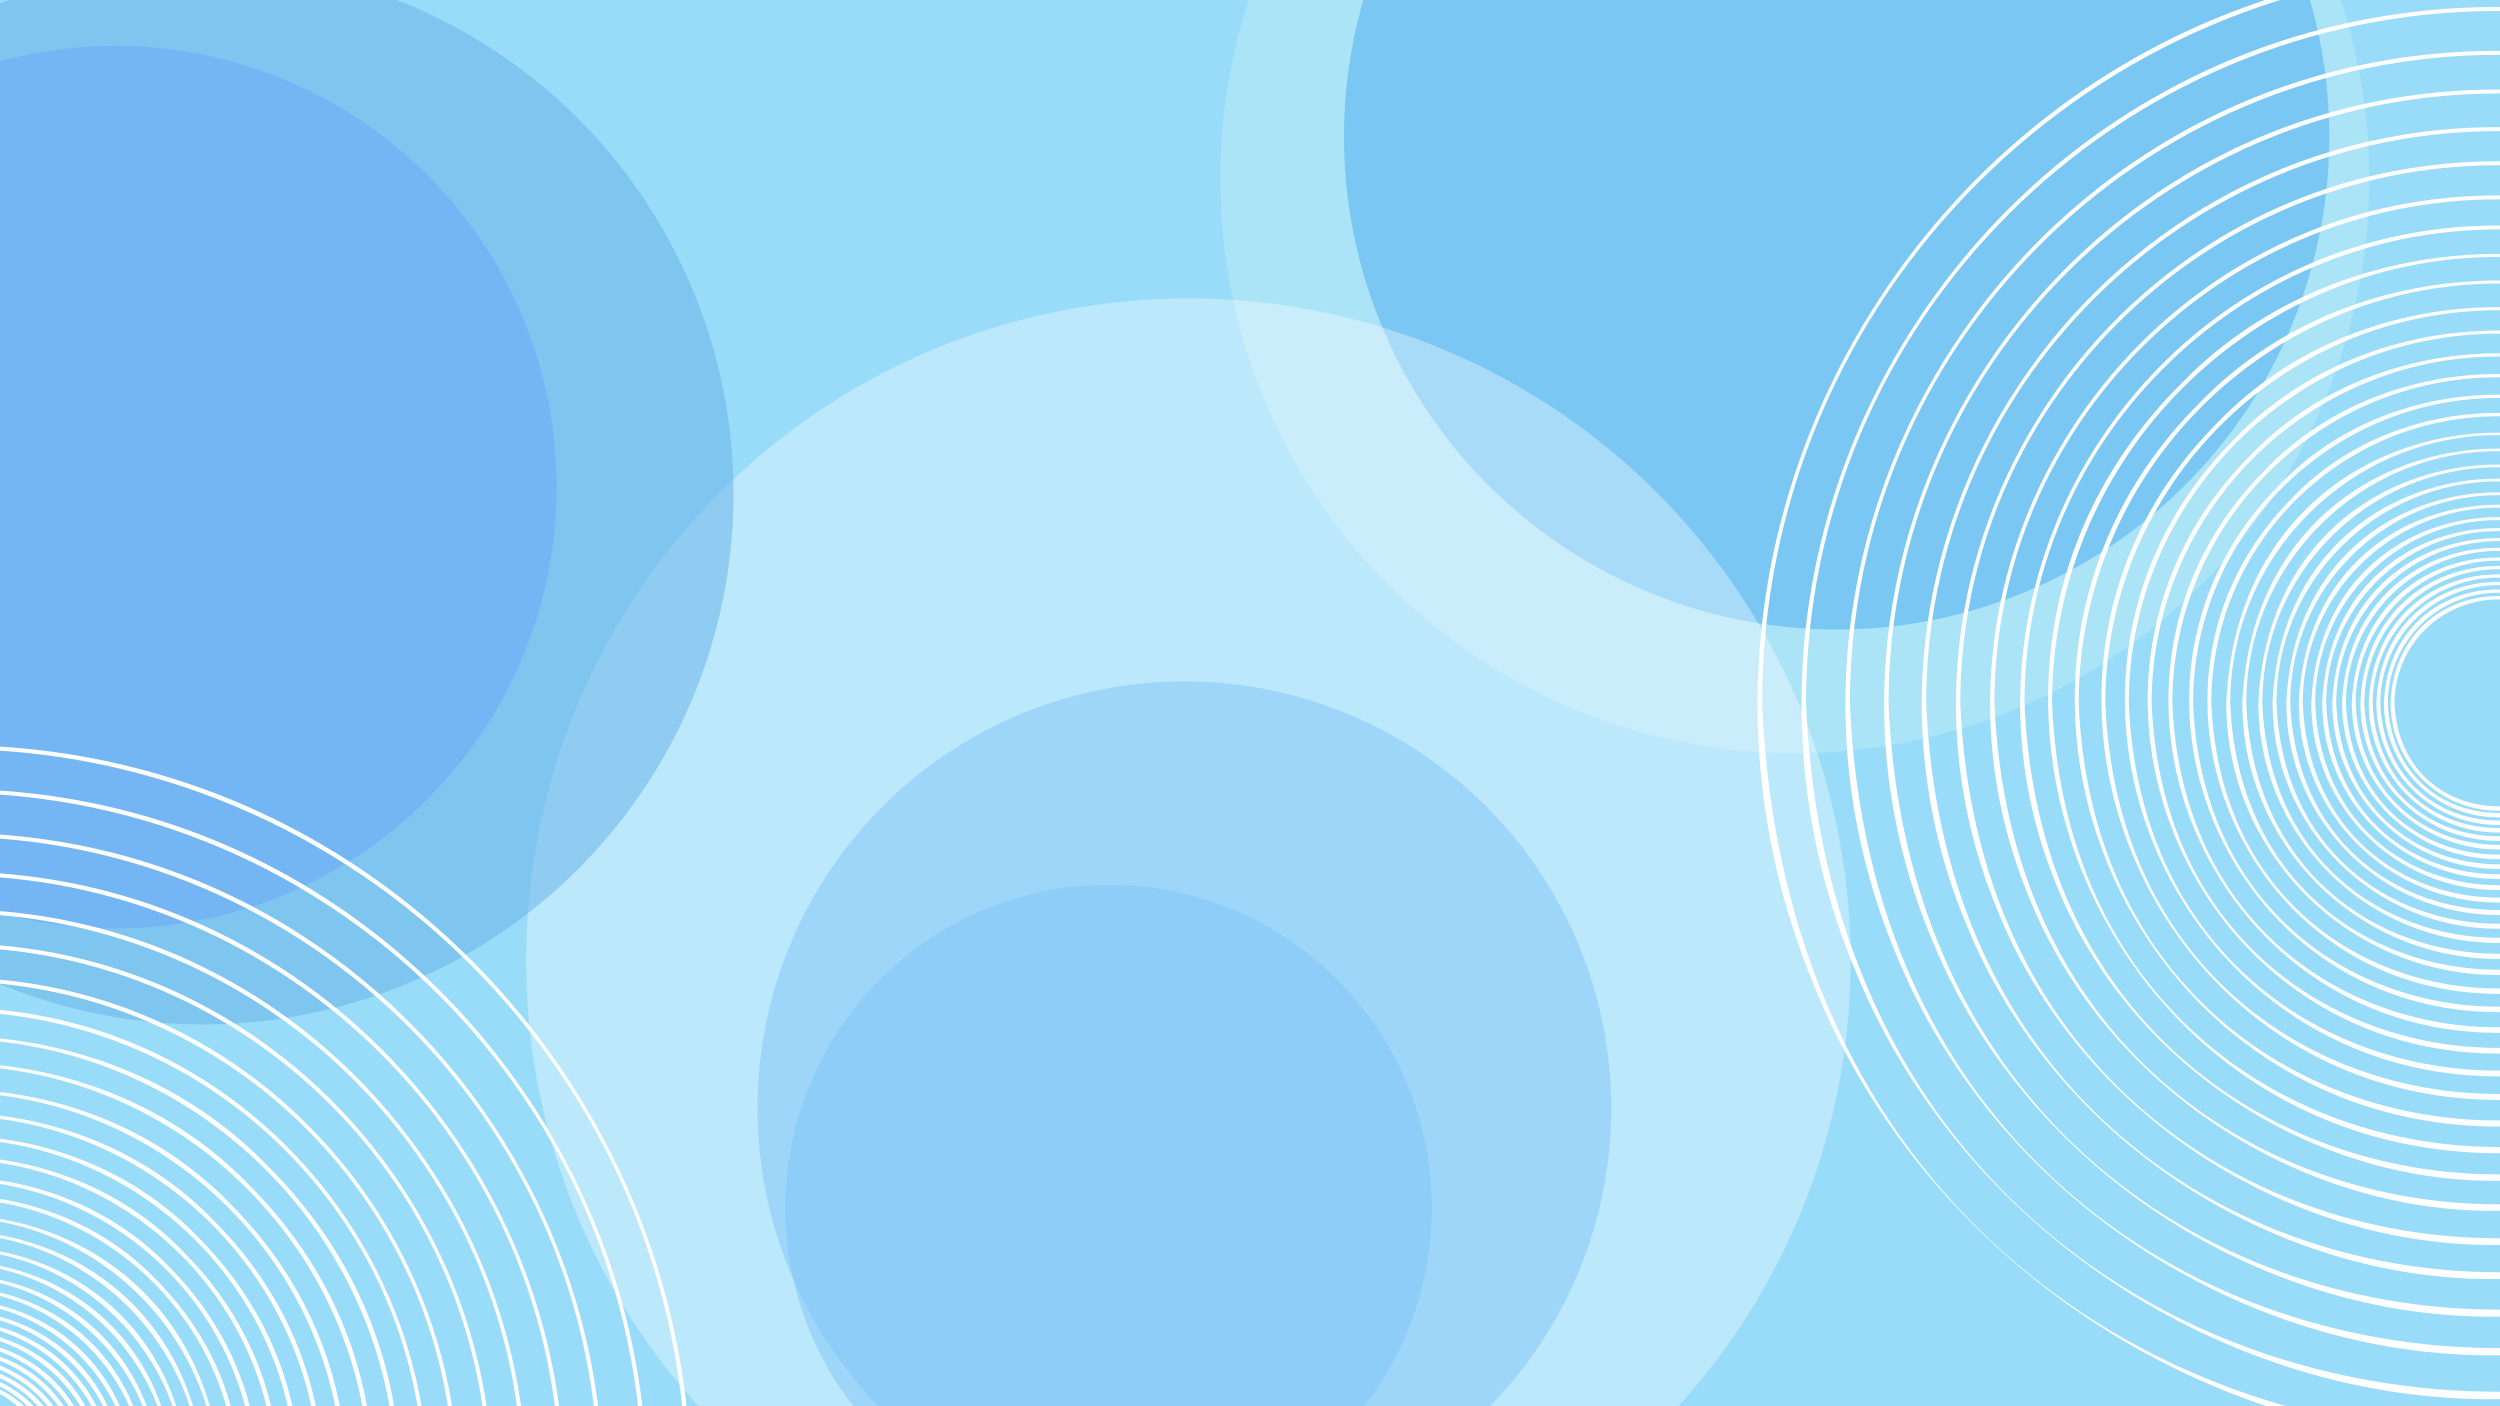 <svg xmlns="http://www.w3.org/2000/svg" xmlns:xlink="http://www.w3.org/1999/xlink" viewBox="0 0 1920 1080">
  <defs>
    <style>
      .cls-1 {
        fill: none;
      }

      .cls-2 {
        clip-path: url(#clip-path);
      }

      .cls-3 {
        fill: #98dcf9;
      }

      .cls-4 {
        fill: #ace4f7;
      }

      .cls-5 {
        fill: #79c7f2;
      }

      .cls-6, .cls-9 {
        fill: #fff;
      }

      .cls-6 {
        opacity: 0.35;
      }

      .cls-7 {
        fill: #64b0e8;
      }

      .cls-10, .cls-7 {
        opacity: 0.5;
      }

      .cls-8 {
        fill: #679ff7;
        opacity: 0.42;
      }

      .cls-10 {
        fill: #7fc5f6;
      }
    </style>
    <clipPath id="clip-path">
      <rect class="cls-1" width="1920" height="1080"/>
    </clipPath>
  </defs>
  <g id="Layer_2" data-name="Layer 2">
    <g id="Layer_1-2" data-name="Layer 1">
      <g class="cls-2">
        <rect class="cls-3" width="1920" height="1080"/>
        <circle class="cls-4" cx="1378.362" cy="137.255" r="441.192"/>
        <circle class="cls-5" cx="1410.532" cy="105.085" r="378.383"/>
        <circle class="cls-6" cx="912.66" cy="737.766" r="508.596"/>
        <g>
          <circle class="cls-7" cx="155.894" cy="379.298" r="407.489"/>
          <circle class="cls-8" cx="88.626" cy="374.123" r="338.928"/>
        </g>
        <g>
          <path class="cls-9" d="M1918.617,1108.309C1694.469,1110.93,1480.16,968.092,1394.971,761.21c-157.958-373.178,118.047-790.195,523.648-789.517,405.602-.663,681.613,416.35,523.643,789.52C2357.057,968.08,2142.778,1110.941,1918.617,1108.309Zm0-1133.617c-311.712,0-565.309,253.596-565.309,565.309,31.053,749.959,1099.679,749.741,1130.618-.004C2483.926,228.288,2230.329-25.309,1918.617-25.309Z"/>
          <path class="cls-9" d="M1918.617,1074.606c-210.855,2.467-412.455-131.902-492.593-326.514C1277.433,397.045,1537.072,4.757,1918.619,5.395c381.549-.624,641.192,391.66,492.59,742.7C2331.056,942.694,2129.484,1077.083,1918.617,1074.606Zm0-1066.213c-293.129,0-531.606,238.477-531.606,531.606,29.201,705.249,1034.119,705.043,1063.214-.004C2450.224,246.871,2211.746,8.394,1918.617,8.394Z"/>
          <path class="cls-9" d="M1918.617,1040.904c-197.563,2.31-386.455-123.585-461.539-305.931C1317.854,406.056,1561.125,38.5,1918.619,39.097c357.496-.584,600.77,366.968,461.536,695.879C2305.057,917.309,2116.191,1043.223,1918.617,1040.904Zm0-998.809c-274.545,0-497.904,223.359-497.904,497.904,27.351,660.538,968.559,660.346,995.809-.004C2416.521,265.455,2193.162,42.096,1918.617,42.096Z"/>
          <path class="cls-9" d="M1918.617,1011.21c-185.851,2.174-363.545-116.26-434.179-287.795-130.969-309.42,97.878-655.185,434.18-654.624,336.304-.549,565.155,345.213,434.176,654.627C2282.147,894.94,2104.479,1013.392,1918.617,1011.21Zm0-939.42c-258.172,0-468.21,210.038-468.21,468.21,25.719,621.144,910.796,620.964,936.421-.004C2386.827,281.828,2176.789,71.79,1918.617,71.79Z"/>
          <path class="cls-9" d="M1918.617,982.33c-174.461,2.041-341.262-109.135-407.568-270.156-122.942-290.455,91.879-615.03,407.57-614.503,315.692-.516,530.517,324.055,407.566,614.505C2259.866,873.187,2093.088,984.379,1918.617,982.33Zm0-881.66c-242.247,0-439.33,197.083-439.33,439.33,24.133,582.831,854.616,582.662,878.661-.003C2357.947,297.753,2160.864,100.67,1918.617,100.67Z"/>
          <path class="cls-9" d="M1918.617,956.118c-164.121,1.92-321.041-102.668-383.416-254.147-115.658-273.243,86.435-578.584,383.418-578.088,296.984-.485,499.08,304.853,383.414,578.091C2239.645,853.442,2082.747,958.046,1918.617,956.118Zm0-829.236c-227.794,0-413.118,185.324-413.118,413.118,22.693,548.058,803.627,547.898,826.237-.003C2331.735,312.206,2146.411,126.882,1918.617,126.882Z"/>
          <path class="cls-9" d="M1918.617,929.907c-153.784,1.799-300.819-96.201-359.265-238.139-108.373-256.031,80.991-542.139,359.266-541.674,278.276-.455,467.643,285.651,359.262,541.676C2219.423,833.698,2072.41,931.713,1918.617,929.907Zm0-776.814C1705.275,153.093,1531.71,326.659,1531.71,540c21.252,513.285,752.639,513.136,773.814-.003C2305.523,326.659,2131.958,153.093,1918.617,153.093Z"/>
          <path class="cls-9" d="M1918.617,906.812c-144.676,1.692-283-90.502-337.986-224.034-101.953-240.867,76.194-510.027,337.987-509.591,261.793-.428,439.946,268.733,337.983,509.593C2201.607,816.303,2063.3,908.512,1918.617,906.812Zm0-730.625c-200.607,0-363.812,163.206-363.812,363.812,19.985,482.647,707.714,482.506,727.626-.003C2282.43,339.393,2119.224,176.188,1918.617,176.188Z"/>
          <path class="cls-9" d="M1918.617,885.67c-306.832-.307-461.17-372.94-244.423-590.097,128.665-134.084,360.185-134.106,488.848.005C2379.787,512.755,2225.432,885.38,1918.617,885.67Zm0-688.34c-188.949,0-342.67,153.721-342.67,342.67,18.822,454.599,666.587,454.466,685.341-.003C2261.287,351.051,2107.566,197.33,1918.617,197.33Z"/>
          <path class="cls-9" d="M1918.617,865.206c-288.668-.289-433.868-350.862-229.953-555.163,121.048-126.145,338.861-126.166,459.908.005C2352.487,514.367,2207.268,864.933,1918.617,865.206Zm0-647.412c-177.665,0-322.206,144.541-322.206,322.206,17.699,427.45,626.779,427.326,644.413-.002C2240.823,362.335,2096.282,217.794,1918.617,217.794Z"/>
          <path class="cls-9" d="M1918.617,844.742c-270.502-.272-406.567-328.783-215.483-520.228,113.431-118.207,317.537-118.227,430.967.004C2325.184,515.98,2189.103,844.486,1918.617,844.742Zm0-606.484c-166.381,0-301.742,135.361-301.742,301.742,16.575,400.302,586.97,400.186,603.484-.002C2220.358,373.619,2084.998,238.258,1918.617,238.258Z"/>
          <path class="cls-9" d="M1918.617,826.711c-254.498-.256-382.513-309.33-202.733-489.448,106.72-111.213,298.749-111.231,405.468.004C2301.128,517.402,2173.1,826.47,1918.617,826.711Zm0-570.422c-156.44,0-283.712,127.272-283.712,283.711,15.584,376.381,551.896,376.272,567.423-.002C2202.328,383.561,2075.056,256.289,1918.617,256.289Z"/>
          <path class="cls-9" d="M1918.617,809.175c-238.931-.24-359.116-290.411-190.333-459.511,100.191-104.411,280.477-104.428,380.668.004C2277.733,518.783,2157.534,808.949,1918.617,809.175Zm0-535.35c-146.769,0-266.175,119.406-266.175,266.175,14.621,353.117,517.783,353.014,532.35-.002C2184.792,393.231,2065.387,273.825,1918.617,273.825Z"/>
          <path class="cls-9" d="M1918.617,793.259c-224.805-.226-337.882-273.238-179.08-432.341,94.269-98.237,263.894-98.254,358.161.004C2256.498,520.039,2143.408,793.046,1918.617,793.259Zm0-503.518c-137.994,0-250.26,112.266-250.26,250.259,13.746,332.002,486.822,331.906,500.519-.002C2168.876,402.006,2056.61,289.741,1918.617,289.741Z"/>
          <path class="cls-9" d="M1918.617,777.344c-210.676-.212-316.649-256.068-167.825-405.172,88.344-92.064,247.309-92.079,335.652.003C2235.265,521.293,2129.281,777.144,1918.617,777.344Zm0-471.687c-129.218,0-234.344,105.126-234.344,234.343,12.872,310.889,455.861,310.799,468.687-.002C2152.96,410.783,2047.834,305.657,1918.617,305.657Z"/>
          <path class="cls-9" d="M1918.617,763.32c-198.228-.199-297.94-240.938-157.909-381.232,83.124-86.625,232.697-86.639,315.82.003C2216.557,522.398,2116.834,763.133,1918.617,763.32Zm0-443.641c-121.485,0-220.32,98.835-220.32,220.32,12.102,292.285,428.583,292.2,440.641-.002C2138.938,418.515,2040.102,319.68,1918.617,319.68Z"/>
          <path class="cls-9" d="M1918.617,748.819c-115.144,0-208.819-93.676-208.819-208.819,11.47-277.027,406.211-276.947,417.639.002C2127.436,655.144,2033.761,748.819,1918.617,748.819Zm0-414.639c-113.489,0-205.819,92.33-205.819,205.819,11.306,273.047,400.375,272.968,411.639-.002C2124.436,426.511,2032.106,334.181,1918.617,334.181Z"/>
          <path class="cls-9" d="M1918.617,736.492c-108.346,0-196.492-88.147-196.492-196.492,10.794-260.674,382.231-260.598,392.985.002C2115.109,648.346,2026.963,736.492,1918.617,736.492Zm0-389.984c-106.692,0-193.492,86.8-193.492,193.492,10.628,256.694,376.396,256.619,386.985-.002C2112.109,433.308,2025.31,346.508,1918.617,346.508Z"/>
          <path class="cls-9" d="M1918.617,724.165c-101.549,0-184.165-82.616-184.165-184.165,10.116-244.32,358.251-244.249,368.33.001C2102.782,641.549,2020.166,724.165,1918.617,724.165Zm0-365.33c-99.894,0-181.165,81.27-181.165,181.165,9.952,240.34,352.415,240.27,362.33-.001C2099.782,440.106,2018.512,358.835,1918.617,358.835Z"/>
          <path class="cls-9" d="M1918.617,713.304c-95.56,0-173.304-77.744-173.304-173.304,9.52-229.911,337.123-229.844,346.608.001C2091.921,635.56,2014.177,713.304,1918.617,713.304Zm0-343.607c-93.906,0-170.304,76.398-170.304,170.304,9.354,225.931,331.288,225.865,340.608-.001C2088.921,446.094,2012.523,369.696,1918.617,369.696Z"/>
          <path class="cls-9" d="M1918.617,702.74c-89.735,0-162.74-73.005-162.74-162.74,8.939-215.897,316.574-215.834,325.481.001C2081.357,629.735,2008.352,702.74,1918.617,702.74Zm0-322.48c-88.081,0-159.74,71.659-159.74,159.74,8.774,211.917,310.738,211.856,319.481-.001C2078.357,451.919,2006.698,380.26,1918.617,380.26Z"/>
          <path class="cls-9" d="M1918.617,693.153c-84.449,0-153.153-68.704-153.153-153.153,8.412-203.179,297.925-203.12,306.307.001C2071.771,624.449,2003.066,693.153,1918.617,693.153Zm0-303.307c-82.795,0-150.153,67.358-150.153,150.153,8.248,199.199,292.089,199.141,300.307-.001C2068.771,457.205,2001.412,389.847,1918.617,389.847Z"/>
          <path class="cls-9" d="M1918.617,683.565c-79.163,0-143.566-64.403-143.566-143.565,7.886-190.459,279.275-190.405,287.132.001C2062.183,619.162,1997.779,683.565,1918.617,683.565Zm0-284.131c-77.509,0-140.566,63.058-140.566,140.566,7.721,186.479,273.439,186.425,281.132-.001C2059.183,462.492,1996.125,399.434,1918.617,399.434Z"/>
          <path class="cls-9" d="M1918.617,675.119c-74.505,0-135.119-60.614-135.119-135.119,7.422-179.253,262.843-179.202,270.238.001C2053.735,614.505,1993.122,675.119,1918.617,675.119Zm0-267.238c-72.851,0-132.119,59.268-132.119,132.119,7.258,175.274,257.007,175.224,264.238-.001C2050.735,467.149,1991.468,407.881,1918.617,407.881Z"/>
          <path class="cls-9" d="M1918.617,667.386A127.529,127.529,0,0,1,1791.231,540c6.997-168.995,247.8-168.945,254.772.001A127.53,127.53,0,0,1,1918.617,667.386Zm0-251.771A124.526,124.526,0,0,0,1794.231,540c6.832,165.015,241.965,164.967,248.772-.001A124.527,124.527,0,0,0,1918.617,415.614Z"/>
          <path class="cls-9" d="M1918.617,659.9a120.036,120.036,0,0,1-119.9-119.9c6.586-159.064,233.239-159.018,239.801.001A120.036,120.036,0,0,1,1918.617,659.9Zm0-236.801a117.033,117.033,0,0,0-116.9,116.9c6.421,155.084,227.403,155.039,233.801-.001A117.033,117.033,0,0,0,1918.617,423.1Z"/>
          <path class="cls-9" d="M1918.617,652.415A112.543,112.543,0,0,1,1806.201,540c6.175-149.134,218.679-149.092,224.831.001A112.542,112.542,0,0,1,1918.617,652.415Zm0-221.83A109.54,109.54,0,0,0,1809.201,540c6.01,145.154,212.844,145.112,218.831-.001A109.539,109.539,0,0,0,1918.617,430.584Z"/>
          <path class="cls-9" d="M1918.617,645.82A105.94,105.94,0,0,1,1812.797,540c5.813-140.385,205.849-140.344,211.641.001A105.94,105.94,0,0,1,1918.617,645.82Zm0-208.641A102.937,102.937,0,0,0,1815.797,540c5.648,136.405,200.013,136.365,205.641-.001A102.937,102.937,0,0,0,1918.617,437.18Z"/>
          <path class="cls-9" d="M1918.617,639.406A99.519,99.519,0,0,1,1819.211,540c5.46-131.876,193.372-131.838,198.813.001A99.519,99.519,0,0,1,1918.617,639.406Zm0-195.812A96.516,96.516,0,0,0,1822.211,540c5.296,127.896,187.536,127.859,192.813-.001A96.516,96.516,0,0,0,1918.617,443.594Z"/>
          <path class="cls-9" d="M1918.617,633.585A93.692,93.692,0,0,1,1825.032,540c5.141-124.153,182.048-124.117,187.17.001A93.692,93.692,0,0,1,1918.617,633.585Zm0-184.17A90.688,90.688,0,0,0,1828.032,540c4.977,120.173,176.212,120.138,181.17-.001A90.688,90.688,0,0,0,1918.617,449.415Z"/>
          <path class="cls-9" d="M1918.617,627.764A87.864,87.864,0,0,1,1830.853,540c4.821-116.43,170.724-116.397,175.528.001A87.864,87.864,0,0,1,1918.617,627.764Zm0-172.527A84.86,84.86,0,0,0,1833.853,540c4.655,112.451,164.889,112.418,169.528-.001A84.86,84.86,0,0,0,1918.617,455.236Z"/>
          <path class="cls-9" d="M1918.617,622.634A82.728,82.728,0,0,1,1835.982,540c4.539-109.625,160.746-109.594,165.269.001A82.727,82.727,0,0,1,1918.617,622.634Zm0-162.268A79.725,79.725,0,0,0,1838.982,540c4.374,105.645,154.91,105.615,159.269-.001A79.724,79.724,0,0,0,1918.617,460.366Z"/>
        </g>
        <g>
          <path class="cls-9" d="M-38.149,1708.819c-224.149,2.621-438.457-140.216-523.646-347.099C-719.753,988.543-443.748,571.525-38.147,572.203c405.602-.663,681.613,416.35,523.643,789.52C400.291,1568.591,186.012,1711.451-38.149,1708.819Zm0-1133.617c-311.712,0-565.309,253.596-565.309,565.309,31.053,749.959,1099.679,749.741,1130.618-.004C527.16,828.798,273.563,575.202-38.149,575.202Z"/>
          <path class="cls-9" d="M-38.149,1675.117c-210.855,2.467-412.455-131.902-492.592-326.515C-679.333,997.555-419.694,605.268-38.147,605.905c381.549-.624,641.192,391.66,492.59,742.7C374.29,1543.204,172.718,1677.594-38.149,1675.117Zm0-1066.213c-293.129,0-531.606,238.477-531.606,531.606,29.201,705.249,1034.119,705.043,1063.214-.004C493.458,847.382,254.98,608.904-38.149,608.904Z"/>
          <path class="cls-9" d="M-38.149,1641.415c-197.563,2.31-386.455-123.585-461.539-305.931C-638.912,1006.567-395.641,639.01-38.147,639.607c357.496-.584,600.77,366.968,461.536,695.879C348.291,1517.82,159.425,1643.734-38.149,1641.415Zm0-998.809c-274.545,0-497.904,223.359-497.904,497.904,27.351,660.538,968.559,660.346,995.81-.004C459.755,865.965,236.396,642.606-38.149,642.606Z"/>
          <path class="cls-9" d="M-38.149,1611.721c-185.851,2.174-363.545-116.26-434.179-287.795-130.969-309.42,97.878-655.185,434.18-654.624,336.304-.549,565.155,345.213,434.176,654.627C325.381,1495.451,147.713,1613.903-38.149,1611.721Zm0-939.42c-258.172,0-468.21,210.038-468.21,468.21,25.719,621.144,910.796,620.964,936.421-.004C430.061,882.339,220.023,672.301-38.149,672.301Z"/>
          <path class="cls-9" d="M-38.149,1582.841c-174.46,2.041-341.262-109.135-407.568-270.156-122.942-290.455,91.879-615.03,407.57-614.503,315.692-.516,530.517,324.055,407.566,614.505C303.1,1473.697,136.322,1584.89-38.149,1582.841Zm0-881.66c-242.247,0-439.33,197.083-439.33,439.33,24.133,582.831,854.616,582.662,878.661-.003C401.181,898.264,204.098,701.181-38.149,701.181Z"/>
          <path class="cls-9" d="M-38.149,1556.629c-164.121,1.92-321.041-102.668-383.416-254.147C-537.223,1029.239-335.13,723.898-38.147,724.394c296.984-.485,499.08,304.853,383.414,578.091C282.879,1453.953,125.981,1558.556-38.149,1556.629Zm0-829.236c-227.794,0-413.118,185.324-413.118,413.118,22.693,548.058,803.627,547.898,826.237-.003C374.969,912.717,189.645,727.393-38.149,727.393Z"/>
          <path class="cls-9" d="M-38.149,1530.418c-153.784,1.799-300.819-96.201-359.265-238.139-108.373-256.031,80.991-542.139,359.266-541.674,278.276-.455,467.643,285.651,359.262,541.676C262.657,1434.209,115.644,1532.223-38.149,1530.418Zm0-776.814c-213.342,0-386.907,173.565-386.907,386.907,21.252,513.285,752.639,513.136,773.814-.003C348.757,927.169,175.192,753.604-38.149,753.604Z"/>
          <path class="cls-9" d="M-38.149,1507.323c-144.676,1.692-283-90.502-337.986-224.034C-478.088,1042.423-299.941,773.262-38.147,773.699c261.792-.428,439.946,268.733,337.983,509.593C244.841,1416.813,106.534,1509.022-38.149,1507.323Zm0-730.625c-200.606,0-363.812,163.206-363.812,363.812,19.985,482.647,707.714,482.506,727.626-.003C325.664,939.904,162.458,776.698-38.149,776.698Z"/>
          <path class="cls-9" d="M-38.149,1486.181c-306.832-.308-461.17-372.94-244.423-590.097C-153.907,762,77.613,761.978,206.277,896.089,423.021,1113.266,268.666,1485.891-38.149,1486.181Zm0-688.34c-188.949,0-342.67,153.721-342.67,342.67,18.822,454.599,666.587,454.466,685.341-.003C304.521,951.561,150.8,797.84-38.149,797.84Z"/>
          <path class="cls-9" d="M-38.149,1465.717c-288.668-.289-433.868-350.862-229.953-555.163,121.048-126.145,338.861-126.166,459.908.005C395.721,1114.878,250.502,1465.444-38.149,1465.717Zm0-647.412c-177.665,0-322.206,144.541-322.206,322.206,17.699,427.45,626.779,427.326,644.413-.002C284.057,962.846,139.516,818.305-38.149,818.305Z"/>
          <path class="cls-9" d="M-38.149,1445.253c-270.502-.272-406.567-328.783-215.483-520.228,113.431-118.207,317.537-118.227,430.967.004C368.418,1116.491,232.337,1444.997-38.149,1445.253Zm0-606.484c-166.381,0-301.742,135.361-301.742,301.742,16.575,400.302,586.97,400.186,603.484-.002C263.592,974.13,128.232,838.769-38.149,838.769Z"/>
          <path class="cls-9" d="M-38.149,1427.222c-254.498-.256-382.513-309.33-202.733-489.448,106.72-111.214,298.749-111.231,405.468.004C344.362,1117.912,216.334,1426.981-38.149,1427.222Zm0-570.422c-156.439,0-283.712,127.272-283.712,283.711,15.584,376.381,551.896,376.272,567.423-.002C245.562,984.072,118.29,856.799-38.149,856.799Z"/>
          <path class="cls-9" d="M-38.149,1409.685c-238.931-.24-359.116-290.411-190.333-459.511,100.191-104.411,280.477-104.428,380.668.004C320.968,1119.294,200.768,1409.46-38.149,1409.685Zm0-535.35c-146.769,0-266.175,119.406-266.175,266.175,14.621,353.117,517.783,353.014,532.35-.002C228.026,993.742,108.621,874.336-38.149,874.336Z"/>
          <path class="cls-9" d="M-38.149,1393.769c-224.805-.226-337.882-273.238-179.08-432.341,94.268-98.237,263.894-98.254,358.161.004C299.732,1120.549,186.642,1393.557-38.149,1393.769Zm0-503.518c-137.994,0-250.26,112.266-250.26,250.259,13.746,332.002,486.822,331.906,500.519-.002C212.11,1002.517,99.844,890.251-38.149,890.251Z"/>
          <path class="cls-9" d="M-38.149,1377.854c-210.676-.212-316.649-256.068-167.825-405.172,88.344-92.064,247.309-92.079,335.652.004C278.498,1121.803,172.515,1377.655-38.149,1377.854Zm0-471.687c-129.218,0-234.344,105.126-234.344,234.343,12.872,310.889,455.861,310.799,468.687-.002C196.194,1011.293,91.068,906.167-38.149,906.167Z"/>
          <path class="cls-9" d="M-38.149,1363.831c-198.228-.199-297.94-240.938-157.909-381.232,83.124-86.625,232.697-86.639,315.82.003C259.791,1122.909,160.068,1363.643-38.149,1363.831Zm0-443.641c-121.485,0-220.32,98.835-220.32,220.32,12.102,292.285,428.583,292.2,440.641-.002C182.172,1019.026,83.337,920.19-38.149,920.19Z"/>
          <path class="cls-9" d="M-38.149,1349.33c-115.144,0-208.819-93.676-208.819-208.819,11.47-277.027,406.211-276.947,417.639.002C170.671,1255.654,76.995,1349.33-38.149,1349.33Zm0-414.639c-113.489,0-205.819,92.33-205.819,205.819,11.306,273.048,400.375,272.968,411.639-.002C167.671,1027.021,75.341,934.691-38.149,934.691Z"/>
          <path class="cls-9" d="M-38.149,1337.003c-108.346,0-196.492-88.147-196.492-196.492,10.794-260.674,382.231-260.598,392.985.002C158.343,1248.856,70.197,1337.003-38.149,1337.003Zm0-389.984c-106.692,0-193.492,86.8-193.492,193.492,10.628,256.694,376.396,256.619,386.985-.001C155.343,1033.819,68.544,947.019-38.149,947.019Z"/>
          <path class="cls-9" d="M-38.149,1324.676c-101.549,0-184.165-82.616-184.165-184.165,10.116-244.32,358.251-244.249,368.33.001C146.016,1242.06,63.4,1324.676-38.149,1324.676Zm0-365.33c-99.894,0-181.165,81.27-181.165,181.165,9.952,240.34,352.415,240.27,362.33-.001C143.016,1040.616,61.746,959.346-38.149,959.346Z"/>
          <path class="cls-9" d="M-38.149,1313.814c-95.56,0-173.304-77.744-173.304-173.304,9.52-229.911,337.123-229.844,346.608.001C135.155,1236.07,57.411,1313.814-38.149,1313.814Zm0-343.607c-93.906,0-170.304,76.398-170.304,170.304,9.354,225.931,331.288,225.865,340.608-.001C132.155,1046.605,55.758,970.207-38.149,970.207Z"/>
          <path class="cls-9" d="M-38.149,1303.251c-89.735,0-162.74-73.005-162.74-162.74,8.939-215.897,316.574-215.834,325.481.001C124.591,1230.246,51.587,1303.251-38.149,1303.251Zm0-322.48c-88.081,0-159.74,71.659-159.74,159.74,8.774,211.917,310.738,211.856,319.481-.001C121.591,1052.43,49.932,980.77-38.149,980.77Z"/>
          <path class="cls-9" d="M-38.149,1293.664c-84.449,0-153.153-68.704-153.153-153.153,8.412-203.179,297.925-203.12,306.307.001C115.005,1224.96,46.3,1293.664-38.149,1293.664Zm0-303.307c-82.795,0-150.153,67.358-150.153,150.153,8.248,199.199,292.089,199.141,300.307-.001C112.005,1057.716,44.646,990.357-38.149,990.357Z"/>
          <path class="cls-9" d="M-38.149,1284.076c-79.163,0-143.566-64.403-143.566-143.565,7.886-190.459,279.275-190.405,287.132.001C105.417,1219.673,41.013,1284.076-38.149,1284.076Zm0-284.131c-77.509,0-140.566,63.058-140.566,140.566,7.721,186.479,273.439,186.425,281.132-.001C102.417,1063.002,39.359,999.945-38.149,999.945Z"/>
          <path class="cls-9" d="M-38.149,1275.63c-74.505,0-135.119-60.614-135.119-135.119,7.422-179.253,262.843-179.202,270.238.001C96.969,1215.015,36.356,1275.63-38.149,1275.63Zm0-267.238c-72.851,0-132.119,59.268-132.119,132.119,7.258,175.274,257.007,175.224,264.238-.001C93.969,1067.66,34.702,1008.392-38.149,1008.392Z"/>
          <path class="cls-9" d="M-38.149,1267.896a127.529,127.529,0,0,1-127.386-127.386c6.997-168.995,247.8-168.945,254.772.001A127.53,127.53,0,0,1-38.149,1267.896Zm0-251.772a124.526,124.526,0,0,0-124.386,124.386c6.832,165.015,241.965,164.967,248.772-.001A124.527,124.527,0,0,0-38.149,1016.125Z"/>
          <path class="cls-9" d="M-38.149,1260.411a120.036,120.036,0,0,1-119.9-119.9c6.586-159.064,233.239-159.018,239.801.001A120.036,120.036,0,0,1-38.149,1260.411Zm0-236.801a117.033,117.033,0,0,0-116.9,116.9c6.421,155.084,227.403,155.039,233.801-.001A117.033,117.033,0,0,0-38.149,1023.61Z"/>
          <path class="cls-9" d="M-38.149,1252.926a112.543,112.543,0,0,1-112.416-112.415c6.175-149.134,218.679-149.092,224.831.001A112.542,112.542,0,0,1-38.149,1252.926Zm0-221.831a109.54,109.54,0,0,0-109.416,109.415c6.01,145.154,212.844,145.112,218.831-.001A109.539,109.539,0,0,0-38.149,1031.095Z"/>
          <path class="cls-9" d="M-38.149,1246.331a105.94,105.94,0,0,1-105.82-105.82c5.813-140.385,205.85-140.344,211.641.001A105.94,105.94,0,0,1-38.149,1246.331Zm0-208.641a102.937,102.937,0,0,0-102.82,102.82c5.648,136.405,200.013,136.365,205.641-.001A102.937,102.937,0,0,0-38.149,1037.69Z"/>
          <path class="cls-9" d="M-38.149,1239.917a99.519,99.519,0,0,1-99.406-99.406c5.46-131.876,193.372-131.838,198.813.001A99.519,99.519,0,0,1-38.149,1239.917Zm0-195.812a96.516,96.516,0,0,0-96.406,96.406c5.296,127.896,187.536,127.859,192.813-.001A96.516,96.516,0,0,0-38.149,1044.104Z"/>
          <path class="cls-9" d="M-38.149,1234.096a93.691,93.691,0,0,1-93.585-93.585c5.141-124.153,182.048-124.117,187.17.001A93.692,93.692,0,0,1-38.149,1234.096Zm0-184.17a90.688,90.688,0,0,0-90.585,90.585c4.976,120.173,176.212,120.138,181.17-.001A90.688,90.688,0,0,0-38.149,1049.926Z"/>
          <path class="cls-9" d="M-38.149,1228.274a87.864,87.864,0,0,1-87.764-87.764c4.821-116.43,170.724-116.397,175.528.001A87.864,87.864,0,0,1-38.149,1228.274Zm0-172.527a84.859,84.859,0,0,0-84.764,84.764c4.655,112.451,164.889,112.418,169.528-.001A84.86,84.86,0,0,0-38.149,1055.747Z"/>
          <path class="cls-9" d="M-38.149,1223.144a82.728,82.728,0,0,1-82.635-82.634c4.539-109.625,160.746-109.594,165.269.001A82.728,82.728,0,0,1-38.149,1223.144Zm0-162.268a79.724,79.724,0,0,0-79.635,79.634c4.374,105.645,154.91,105.615,159.269-.001A79.724,79.724,0,0,0-38.149,1060.876Z"/>
        </g>
        <circle class="cls-10" cx="909.596" cy="851.128" r="327.83"/>
        <circle class="cls-10" cx="851.383" cy="927.723" r="248.17"/>
      </g>
    </g>
  </g>
</svg>
